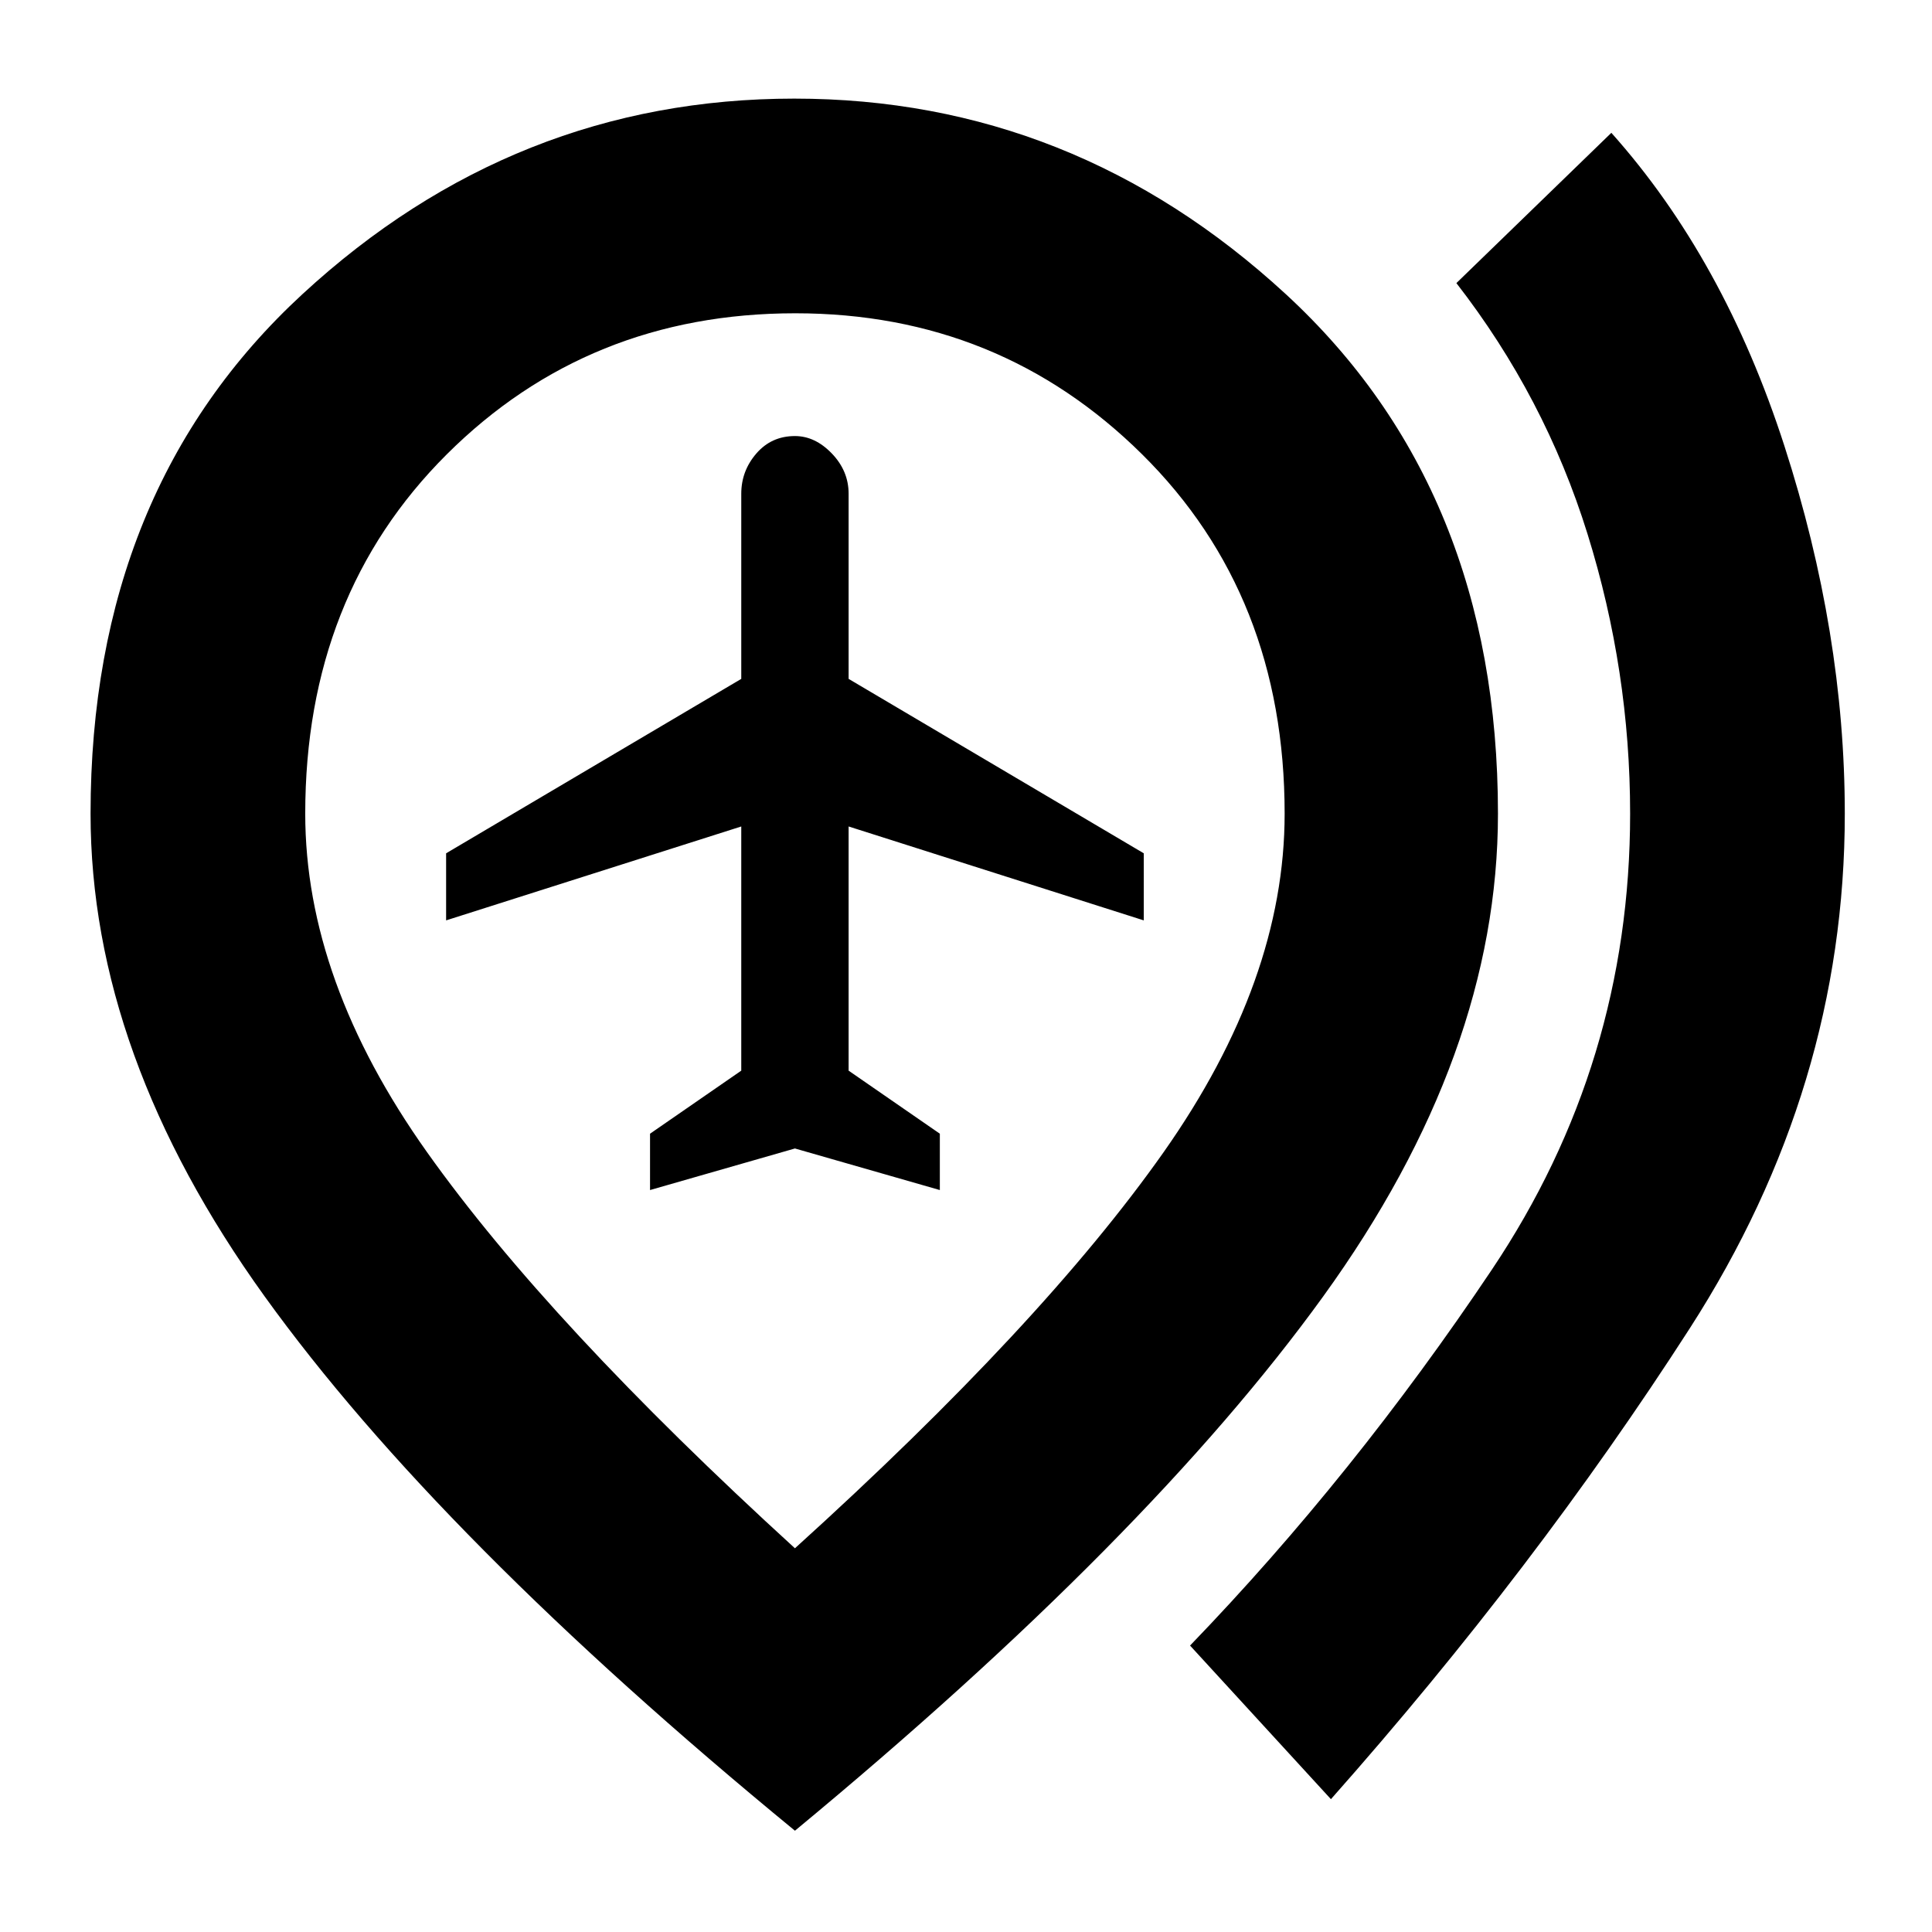 <svg xmlns="http://www.w3.org/2000/svg" height="40" viewBox="0 -960 960 960" width="40"><path d="m323-368.67 72-20.66 72 20.66v-28L421.67-428v-121.33l146.66 46.66V-536l-146.66-86.67v-92q0-11.33-8.34-20-8.33-8.66-18.33-8.66-11.67 0-19.17 8.66-7.5 8.67-7.5 20v92L221.67-536v33.33l146.66-46.66V-428L323-396.67v28ZM661.33-66l-70-76.33q81.34-84.34 150-186.84Q810-431.67 810-555.67q0-71-21.17-139-21.16-68-65.16-124.66l77-74.67q56 62.67 86 155.61 30 92.94 30 182.72 0 136-77 255.67-77.01 119.67-178.34 234ZM395-190.67Q518-302 578.17-387.45q60.16-85.44 60.16-168.22 0-108.47-70.81-178.57-70.81-70.09-172.33-70.09-102.86 0-173.19 70.09-70.33 70.1-70.33 178.57 0 82.96 60.5 168.15 60.5 85.19 182.83 196.85Zm0 140.34q-177-145.34-263.5-265.5Q45-436 45-555.67q0-161.05 105.31-258.19Q255.62-911 394.67-911q138.78 0 244.22 97.14t105.44 258.19q0 119.67-86.83 239.84Q570.67-195.67 395-50.33Zm0-505.34Z"/></svg>